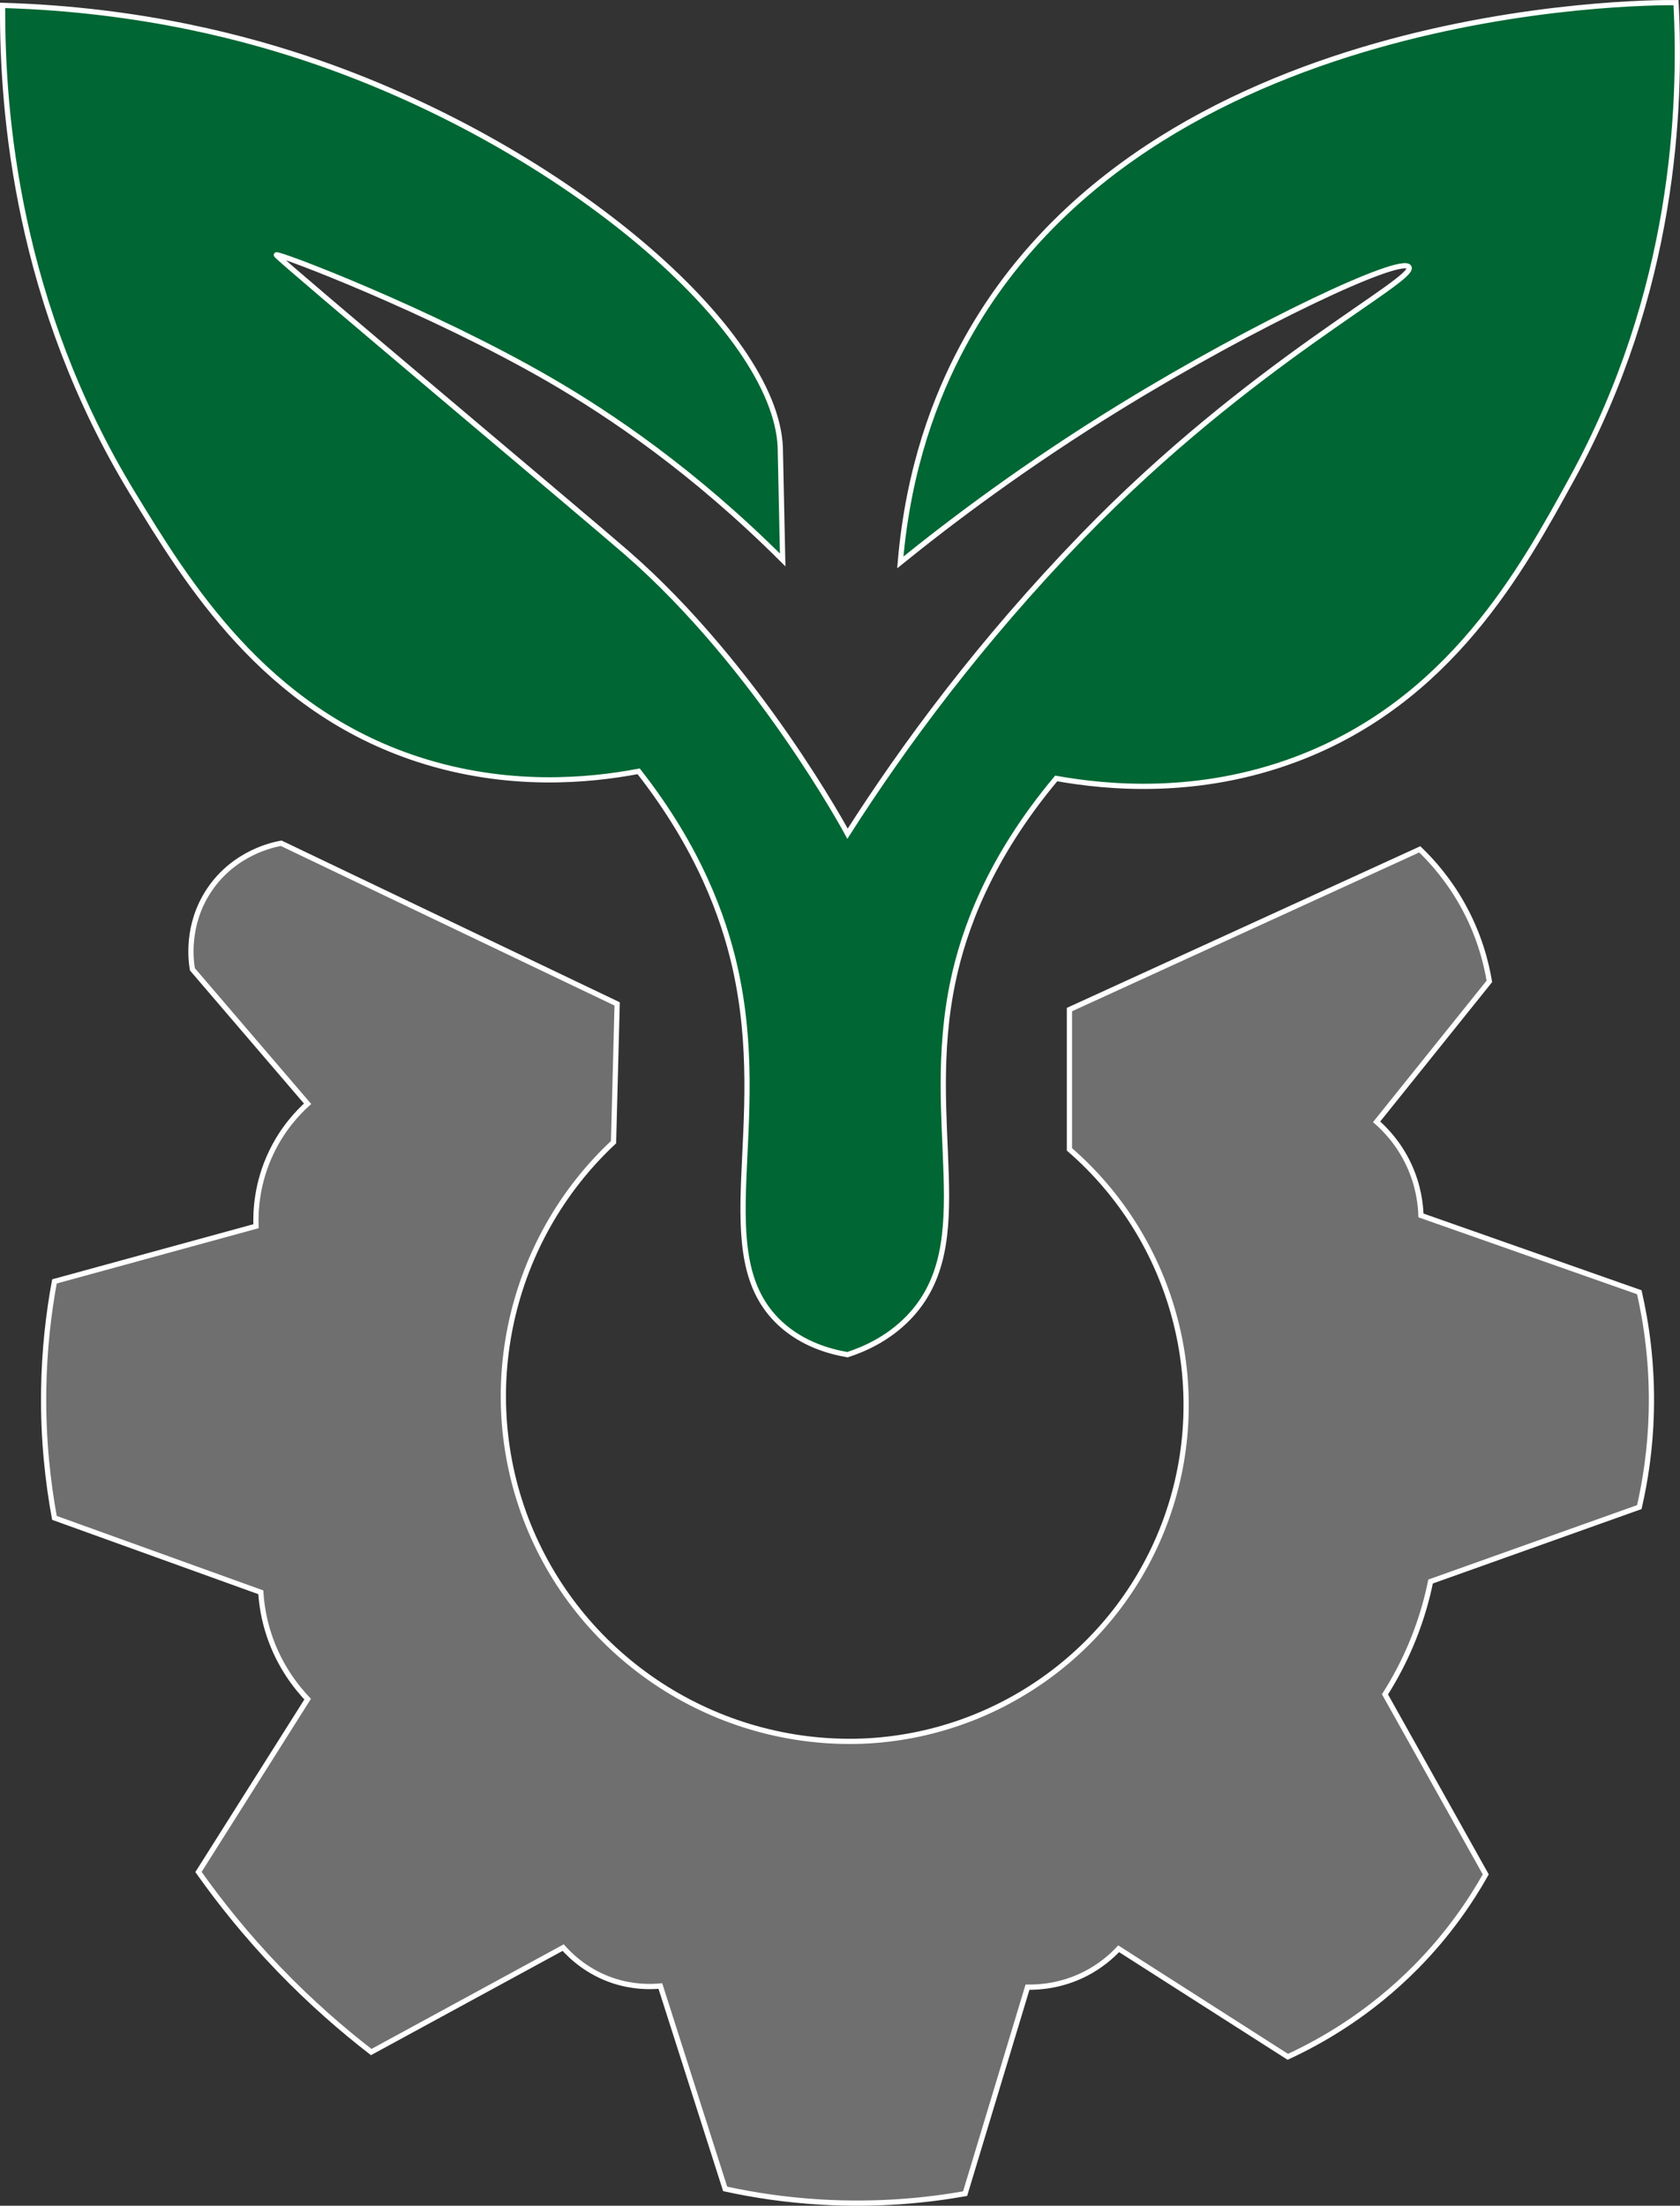 <?xml version="1.0" encoding="UTF-8"?>
<svg id="Capa_2" data-name="Capa 2" xmlns="http://www.w3.org/2000/svg" viewBox="0 0 321.22 421.52">
  <rect x="0" y="0" width="321.22" height="421.52" fill="#333333" stroke="none"/>
  <defs>
    <style>
      .cls-1 {
        fill: #706f6f;
      }

      .cls-1, .cls-2 {
        stroke: #fff;
        stroke-miterlimit: 10;
      }

      .cls-2 {
        fill: #063;
      }
    </style>
  </defs>
  <g id="EcologiX">
    <g>
      <path class="cls-1" d="m53.76,161.15c-1.33.23-8.92,1.71-13.76,8.95-4.48,6.7-3.47,13.64-3.21,15.14,7.34,8.56,14.68,17.13,22.02,25.69-1.92,1.74-4.73,4.73-6.88,9.18-2.88,5.95-3.08,11.4-2.98,14.22-12.85,3.52-25.69,7.03-38.54,10.55-1.09,5.89-1.95,12.93-2.06,20.87-.13,9.42.83,17.65,2.06,24.32,13.15,4.74,26.3,9.48,39.46,14.22.14,2.26.55,5.11,1.61,8.26,1.96,5.85,5.18,9.88,7.34,12.16-6.96,11.01-13.92,22.02-20.87,33.03,4.03,5.69,9.09,12.06,15.37,18.58,6.17,6.41,12.22,11.63,17.66,15.83,12.23-6.65,24.47-13.3,36.7-19.96,1.42,1.59,4.65,4.77,9.86,6.42,3.61,1.14,6.77,1.1,8.72.92,4.13,12.92,8.26,25.84,12.39,38.77,5.3,1.16,11.46,2.12,18.35,2.52,10.76.63,20.12-.3,27.53-1.61,3.98-13.15,7.95-26.3,11.93-39.46,2.25.03,6.47-.22,11.01-2.52,2.99-1.52,5.1-3.41,6.42-4.82,10.78,6.88,21.56,13.76,32.34,20.65,6.39-2.95,15.63-8.17,24.55-17.2,6.22-6.3,10.46-12.62,13.3-17.66-6.42-11.47-12.85-22.94-19.27-34.41,1.81-2.84,3.79-6.44,5.51-10.78,1.58-3.99,2.58-7.67,3.21-10.78,13.3-4.74,26.61-9.48,39.91-14.22,1.14-4.96,2.11-11.08,2.29-18.12.24-9.19-.94-17.01-2.29-22.94-13.92-4.89-27.83-9.79-41.75-14.68-.07-2.11-.46-5.68-2.29-9.63-1.93-4.16-4.58-6.85-6.19-8.26,7.19-8.95,14.38-17.89,21.56-26.84-.61-3.64-1.97-9.08-5.28-14.91-2.64-4.65-5.65-8.04-8.03-10.32-22.33,10.21-44.66,20.42-66.98,30.62v26.72c20.1,17.39,27.5,45.46,18.58,70.42-8.83,24.71-31.97,41.66-58.27,42.67-27.82.97-53.39-15.6-63.77-41.29-10.21-25.28-3.73-54.48,16.29-73.18.23-8.81.46-17.61.69-26.42-21.41-10.23-42.82-20.47-64.23-30.7Z"/>
      <path class="cls-2" d="m.5,1.03c26.68.78,47.33,6.37,60.6,11.01,47.42,16.55,87.1,50.93,88.09,73.41,0,0,0,.18.46,21.56-17.06-17.02-32.99-27.74-44.5-34.41-22.75-13.18-52.1-24.37-52.31-23.89,0,.01,0,.03.01.04,1.17,1.47,58.65,49.64,66.98,56.89,25.13,21.87,42.22,53.68,42.22,53.68,10.75-16.84,25.38-36.68,44.95-56.89,32.17-33.21,63.87-48.93,62.4-51.38-1.38-2.3-29.28,10.79-55.05,26.61-18.31,11.23-32.56,22.02-42.21,29.82,1.54-18.21,6.85-31.82,11.93-41.29C219.14.73,314.12.43,320.46.5c1.04,20.08-.31,55.22-19.87,90.91-9.63,17.56-23.38,42.64-52.76,53.68-18.81,7.07-36.16,5.41-45.88,3.67-12.93,15.43-17.68,29.17-19.69,38.56-5.92,27.74,5.17,50.25-8.53,64.47-4.05,4.2-8.79,6.15-11.69,7.09-3.28-.56-8.51-1.94-12.86-5.96-14.04-13-1.66-37.62-8.72-68.36-2.1-9.13-6.72-22.33-18.35-37.16-9.39,1.78-24.99,3.32-42.21-2.29-29.41-9.59-44.12-33.74-54.6-50.93C3.41,58.22.37,21.89.5,1.03Z"/>
    </g>
  </g>
</svg>